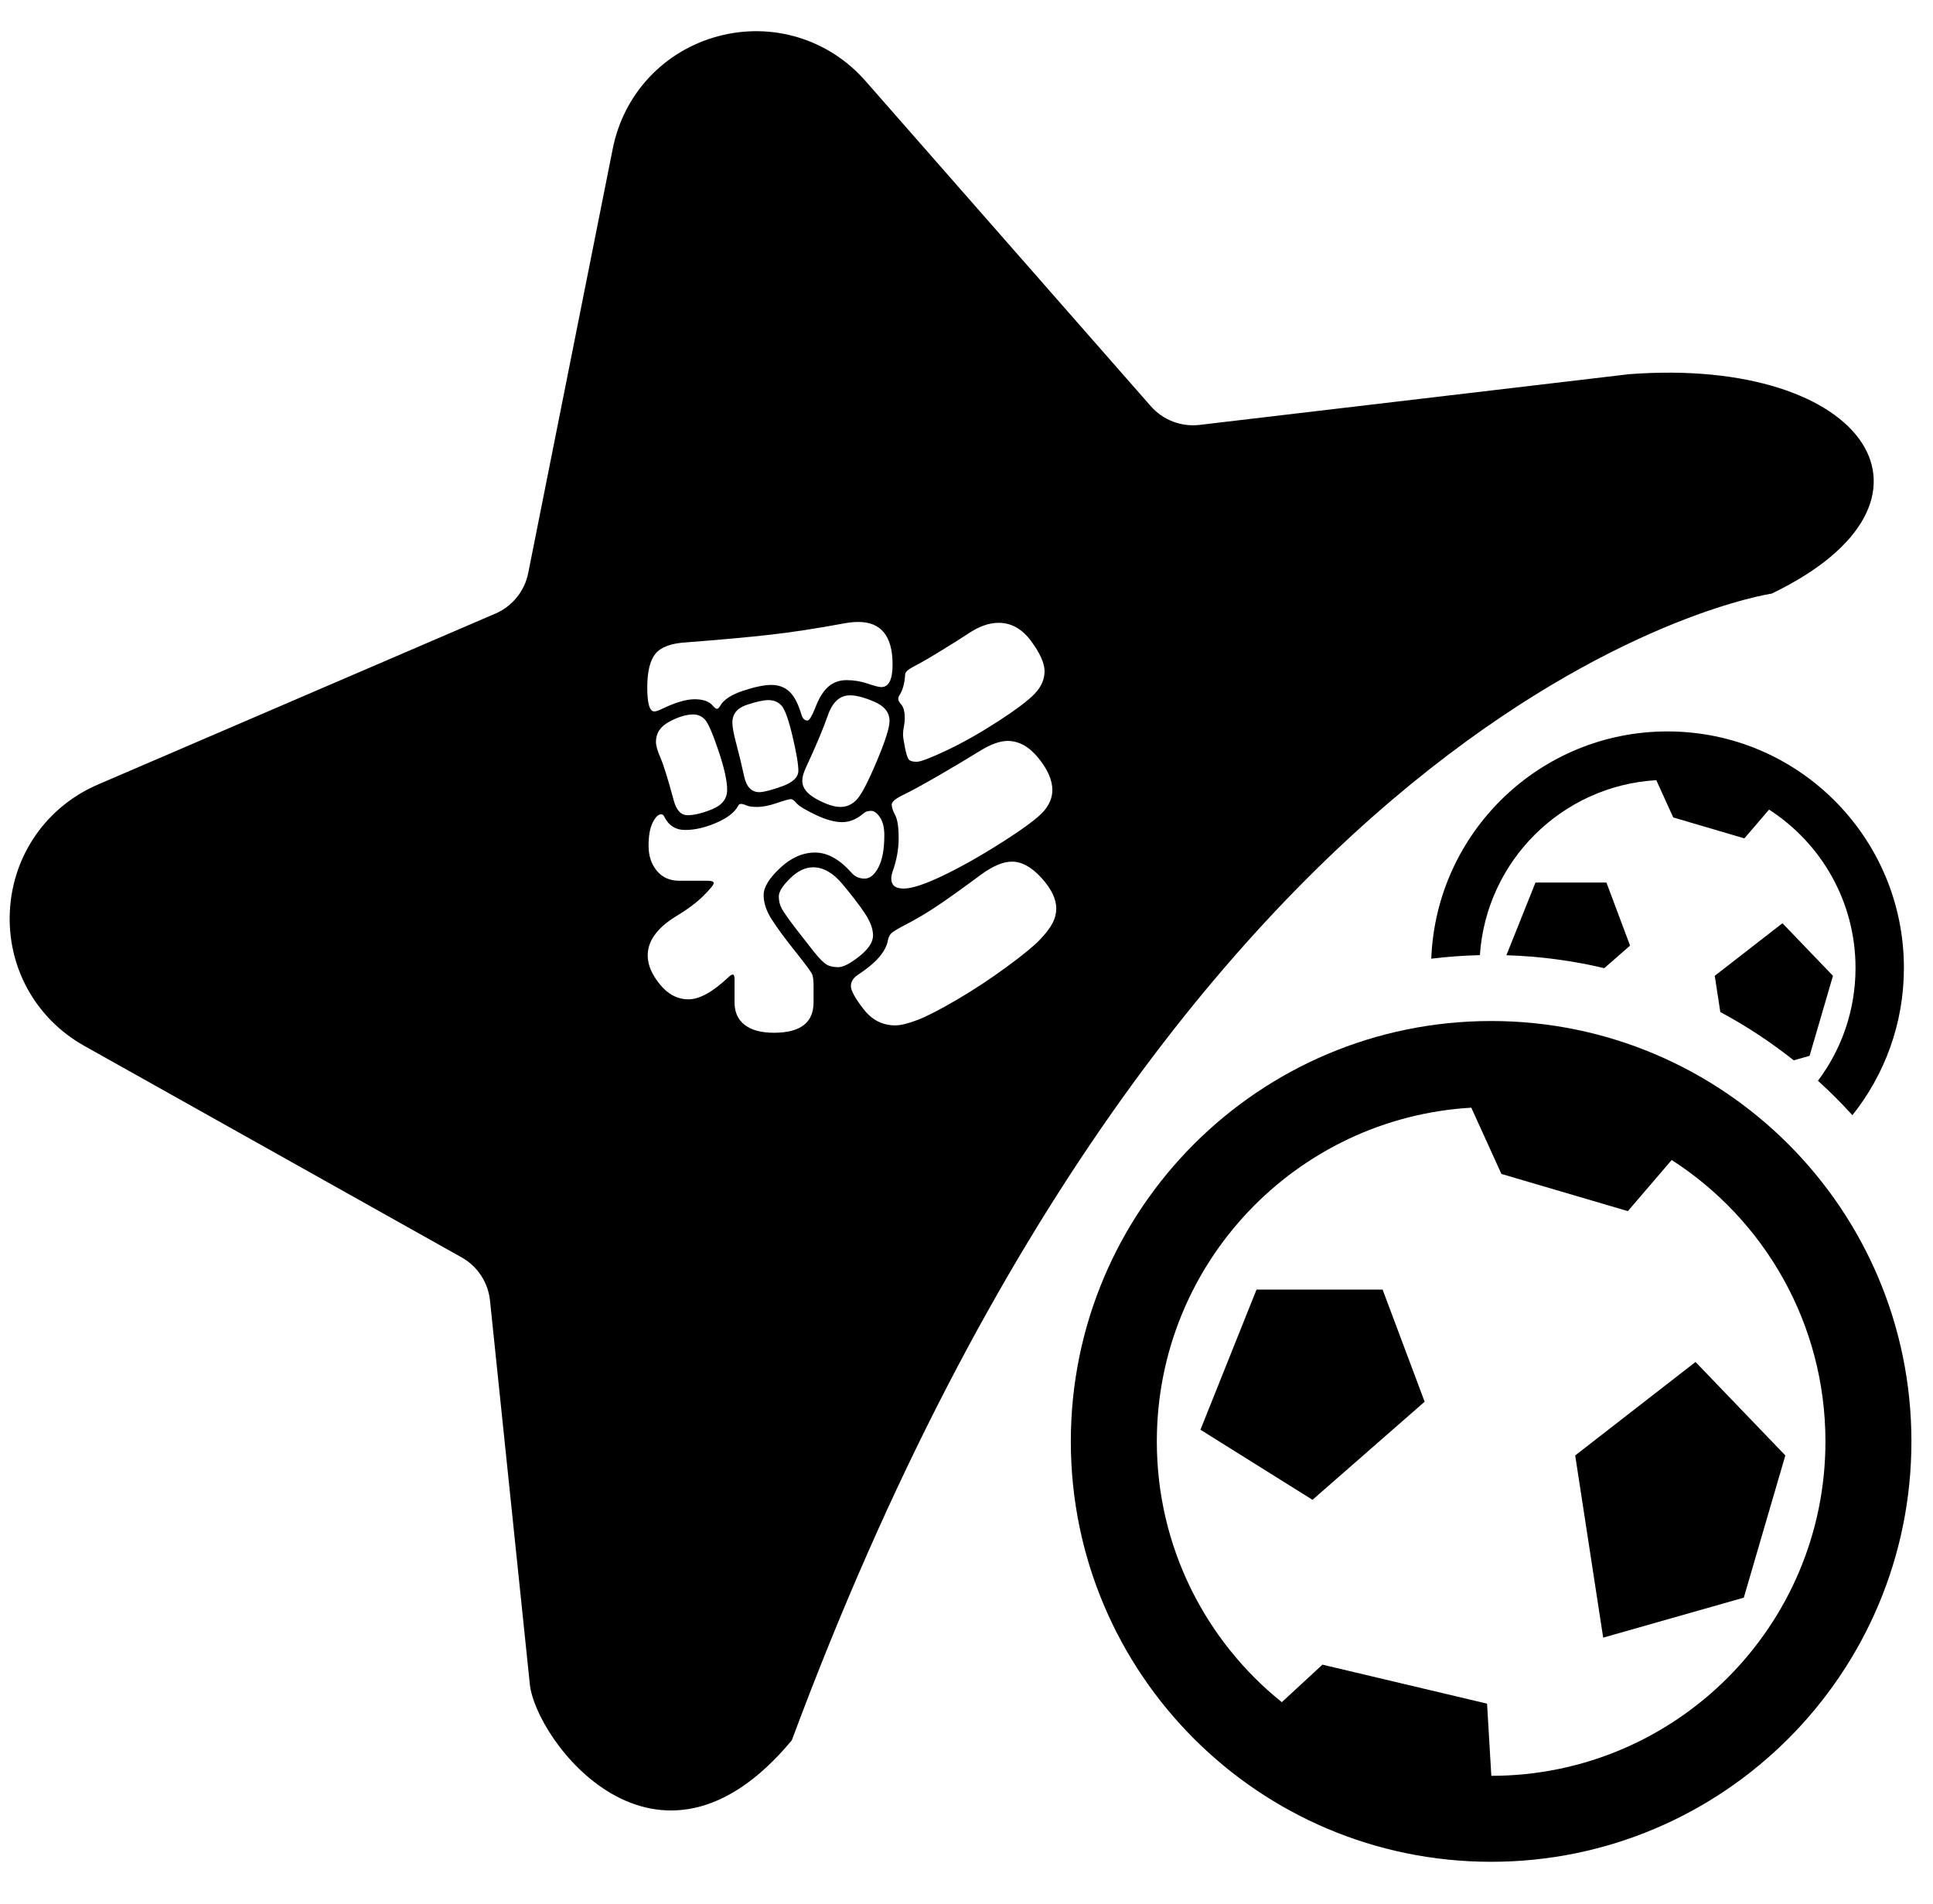 <?xml version="1.0" encoding="iso-8859-1"?>
<!-- Generator: Adobe Illustrator 19.0.0, SVG Export Plug-In . SVG Version: 6.00 Build 0)  -->
<svg version="1.1" id="&#x56FE;&#x5C42;_1" xmlns="http://www.w3.org/2000/svg" xmlns:xlink="http://www.w3.org/1999/xlink" x="0px"
	 y="0px" viewBox="-205 298.08 200 196.92" style="enable-background:new -205 298.08 200 196.92;" xml:space="preserve">
<g>
	<path d="M-27.581,399.023l0.576,3.749c2.688,1.436,5.226,3.112,7.595,4.993l1.642-0.466l2.418-8.276l-5.227-5.439L-27.581,399.023z
		"/>
	<path d="M-21.692,359.487c19.869-9.555,9.869-24.555-14.742-22.7l-44.451,5.247c-1.898,0.224-3.785-0.5-5.048-1.938l-29.522-33.642
		c-3.817-4.35-9.662-6.121-15.251-4.624c-5.59,1.498-9.764,5.954-10.895,11.629l-8.746,43.896c-0.374,1.876-1.646,3.447-3.403,4.202
		l-41.119,17.681c-5.316,2.286-8.807,7.296-9.11,13.075c-0.303,5.779,2.645,11.127,7.693,13.955l39.046,21.882
		c1.668,0.935,2.769,2.63,2.945,4.535l4.109,39.57c0.531,5.762,13.111,22.675,27.111,5.852
		C-82.231,368.334-21.692,359.487-21.692,359.487z M-111.975,370.054c0.359-0.509,0.569-1.242,0.629-2.201
		c0-0.239,0.284-0.509,0.854-0.809c0.599-0.299,1.535-0.838,2.808-1.617c1.272-0.778,2.224-1.377,2.853-1.797
		c1.108-0.748,2.156-1.123,3.145-1.123c1.317,0,2.44,0.629,3.369,1.887c0.928,1.258,1.393,2.299,1.393,3.122
		c0,0.824-0.33,1.588-0.988,2.291c-0.659,0.704-1.924,1.662-3.796,2.875c-1.872,1.213-3.646,2.217-5.323,3.01
		c-1.677,0.794-2.718,1.19-3.122,1.19s-0.674-0.074-0.809-0.225c-0.135-0.149-0.27-0.562-0.404-1.235s-0.202-1.13-0.202-1.37
		c0-0.239,0.03-0.509,0.09-0.809c0.06-0.299,0.09-0.584,0.09-0.854c0-0.658-0.112-1.123-0.337-1.393s-0.337-0.464-0.337-0.584
		C-112.065,370.294-112.035,370.174-111.975,370.054z M-111.526,380.296c0.809-0.389,2.029-1.056,3.661-1.999
		c1.632-0.943,3.024-1.774,4.178-2.493c1.153-0.719,2.134-1.078,2.942-1.078c1.168,0,2.231,0.592,3.189,1.774
		c0.958,1.184,1.438,2.284,1.438,3.302c0,0.779-0.3,1.513-0.898,2.201c-0.599,0.689-2.014,1.745-4.245,3.167
		c-2.231,1.423-4.283,2.583-6.154,3.481c-1.872,0.898-3.234,1.348-4.088,1.348s-1.28-0.344-1.28-1.033
		c0-0.209,0.045-0.449,0.135-0.719c0.419-1.168,0.629-2.32,0.629-3.459c0-1.138-0.12-1.932-0.359-2.381
		c-0.24-0.449-0.359-0.815-0.359-1.101C-112.738,381.023-112.334,380.686-111.526,380.296z M-137.176,365.697
		c0.568-0.688,1.632-1.078,3.189-1.168c3.504-0.27,6.386-0.531,8.647-0.786c2.261-0.254,4.844-0.651,7.749-1.19
		c0.509-0.09,0.973-0.135,1.393-0.135c2.366,0,3.549,1.468,3.549,4.402c0,1.558-0.39,2.336-1.168,2.336
		c-0.24,0-0.711-0.119-1.415-0.359c-0.704-0.239-1.43-0.359-2.179-0.359c-0.749,0-1.386,0.232-1.909,0.696
		c-0.524,0.465-0.981,1.221-1.37,2.269c-0.33,0.809-0.584,1.213-0.764,1.213c-0.3,0-0.51-0.209-0.629-0.629
		c-0.33-1.107-0.741-1.894-1.235-2.358c-0.494-0.464-1.116-0.696-1.864-0.696c-0.749,0-1.729,0.202-2.942,0.606
		c-1.213,0.404-1.999,0.921-2.358,1.55c-0.12,0.21-0.232,0.314-0.337,0.314c-0.105,0-0.247-0.104-0.427-0.314
		c-0.359-0.449-0.988-0.674-1.887-0.674s-2.082,0.359-3.549,1.078c-0.27,0.12-0.479,0.18-0.629,0.18
		c-0.479,0-0.719-0.823-0.719-2.471C-138.029,367.554-137.745,366.386-137.176,365.697z M-112.963,372.659
		c0,0.689-0.442,2.082-1.325,4.178c-0.884,2.097-1.565,3.407-2.044,3.931c-0.479,0.524-1.049,0.786-1.707,0.786
		c-0.659,0-1.482-0.27-2.471-0.809s-1.482-1.168-1.482-1.887c0-0.389,0.135-0.868,0.404-1.438c1.018-2.186,1.767-3.968,2.246-5.346
		c0.479-1.377,1.242-2.066,2.291-2.066c0.659,0,1.505,0.225,2.538,0.674S-112.963,371.791-112.963,372.659z M-122.397,377.803
		c0,0.674-0.562,1.213-1.685,1.617s-1.909,0.606-2.358,0.606c-0.809,0-1.333-0.554-1.572-1.662c-0.24-1.107-0.502-2.193-0.786-3.257
		c-0.285-1.063-0.427-1.819-0.427-2.269c0-0.898,0.494-1.512,1.482-1.842c0.988-0.329,1.736-0.494,2.246-0.494
		c0.568,0,1.025,0.195,1.37,0.584c0.344,0.39,0.719,1.438,1.123,3.145S-122.397,377.129-122.397,377.803z M-129.764,379.78
		c0,0.914-0.51,1.58-1.527,1.999c-1.019,0.42-1.872,0.629-2.561,0.629c-0.689,0-1.168-0.509-1.438-1.527
		c-0.6-2.216-1.056-3.684-1.37-4.402s-0.472-1.272-0.472-1.662c0-0.898,0.464-1.595,1.393-2.089
		c0.928-0.494,1.752-0.741,2.471-0.741c0.479,0,0.883,0.18,1.213,0.539c0.329,0.359,0.793,1.431,1.393,3.212
		C-130.064,377.519-129.764,378.867-129.764,379.78z M-120.824,401.769c0,2.096-1.363,3.145-4.088,3.145
		c-1.318,0-2.329-0.27-3.032-0.809c-0.704-0.539-1.056-1.318-1.056-2.336v-2.381c0-0.33-0.061-0.494-0.18-0.494
		c-0.12,0-0.27,0.09-0.449,0.27c-1.617,1.527-2.995,2.291-4.133,2.291c-1.139,0-2.127-0.517-2.965-1.55
		c-0.839-1.033-1.258-2.029-1.258-2.987c0-1.497,0.973-2.845,2.92-4.043c1.197-0.719,2.148-1.43,2.853-2.134
		c0.703-0.703,1.056-1.138,1.056-1.303c0-0.164-0.21-0.247-0.629-0.247h-2.92c-0.988,0-1.768-0.344-2.336-1.033
		c-0.569-0.688-0.854-1.55-0.854-2.583s0.142-1.834,0.427-2.403c0.284-0.568,0.576-0.854,0.876-0.854
		c0.149,0,0.254,0.075,0.314,0.225c0.449,0.929,1.175,1.393,2.179,1.393c1.003,0,2.073-0.247,3.212-0.741
		c1.138-0.494,1.887-1.07,2.246-1.729c0.06-0.149,0.164-0.225,0.314-0.225c0.149,0,0.337,0.053,0.562,0.157
		c0.225,0.105,0.606,0.157,1.146,0.157s1.205-0.135,1.999-0.404c0.793-0.27,1.272-0.404,1.438-0.404
		c0.164,0,0.366,0.143,0.606,0.427c0.239,0.285,0.891,0.682,1.954,1.19c1.063,0.51,1.983,0.764,2.763,0.764
		c0.778,0,1.527-0.314,2.246-0.943c0.18-0.149,0.427-0.225,0.741-0.225s0.621,0.225,0.921,0.674
		c0.299,0.449,0.449,1.063,0.449,1.842c0,1.438-0.202,2.546-0.606,3.324c-0.404,0.779-0.884,1.168-1.438,1.168
		c-0.554,0-1.011-0.209-1.37-0.629c-1.229-1.377-2.479-2.066-3.751-2.066c-1.273,0-2.479,0.532-3.616,1.595
		c-1.139,1.063-1.707,1.999-1.707,2.808s0.284,1.655,0.854,2.538c0.568,0.884,1.385,1.992,2.448,3.324
		c1.063,1.332,1.64,2.118,1.729,2.358c0.09,0.239,0.135,0.629,0.135,1.168V401.769z M-119.477,397.861
		c-0.3-0.18-0.719-0.6-1.258-1.258l-1.932-2.471c-0.749-0.988-1.229-1.669-1.438-2.044c-0.21-0.374-0.314-0.801-0.314-1.28
		c0-0.479,0.389-1.101,1.168-1.864c0.778-0.764,1.572-1.146,2.381-1.146c1.048,0,2.051,0.569,3.01,1.707
		c0.958,1.139,1.729,2.142,2.313,3.01c0.584,0.869,0.876,1.647,0.876,2.336c0,0.689-0.472,1.408-1.415,2.156
		s-1.67,1.123-2.179,1.123C-118.774,398.13-119.178,398.04-119.477,397.861z M-96.095,393.571c-0.255,0.494-0.696,1.071-1.325,1.729
		c-0.629,0.659-1.782,1.603-3.459,2.83c-1.677,1.228-3.384,2.351-5.121,3.369c-1.737,1.018-3.092,1.714-4.065,2.089
		c-0.974,0.374-1.745,0.562-2.313,0.562c-1.318,0-2.411-0.562-3.279-1.685c-0.869-1.123-1.303-1.917-1.303-2.381
		c0-0.465,0.254-0.861,0.764-1.19c1.827-1.198,2.845-2.365,3.055-3.504c0.06-0.329,0.18-0.584,0.359-0.764s0.719-0.501,1.617-0.966
		c0.898-0.464,1.864-1.033,2.897-1.707s2.643-1.819,4.829-3.437c1.198-0.868,2.246-1.303,3.145-1.303
		c1.018,0,2.036,0.562,3.055,1.685c1.018,1.123,1.527,2.179,1.527,3.167C-95.713,392.576-95.84,393.076-96.095,393.571z"/>
	<path d="M-13.34,413.441c3.333-4.18,5.33-9.472,5.33-15.233c0-13.511-10.953-24.465-24.463-24.465
		c-13.191,0-23.936,10.441-24.439,23.508c1.652-0.203,3.33-0.325,5.03-0.365c0.656-9.747,8.483-17.528,18.254-18.1l1.752,3.855
		l7.36,2.165l2.551-2.975c5.383,3.461,8.949,9.503,8.949,16.379c0,4.378-1.446,8.417-3.886,11.668
		C-15.656,411.006-14.468,412.195-13.34,413.441z"/>
	<path d="M-49.139,396.896c3.476,0.106,6.862,0.562,10.126,1.337l2.67-2.335l-2.446-6.524h-7.34L-49.139,396.896z"/>
	<polygon points="-29.57,438.969 -42.021,448.638 -39.125,467.486 -24.576,463.35 -20.278,448.639 	"/>
	<polygon points="-74.993,431.484 -80.794,445.979 -69.2,453.228 -57.598,443.082 -61.947,431.484 	"/>
	<path d="M-50.719,403.699c-24.02,0-43.487,19.472-43.487,43.489c0,24.015,19.468,43.486,43.487,43.486
		c24.015,0,43.487-19.471,43.487-43.486C-7.232,423.171-26.704,403.699-50.719,403.699z M-50.698,481.781l-0.441-7.466
		l-17.032-4.035l-4.206,3.883c-7.885-6.34-12.931-16.065-12.931-26.97c0-18.415,14.389-33.467,32.537-34.529l3.115,6.853
		l13.084,3.849l4.535-5.289c9.57,6.153,15.908,16.894,15.908,29.116C-16.13,466.288-31.604,481.769-50.698,481.781z"/>
</g>
</svg>
